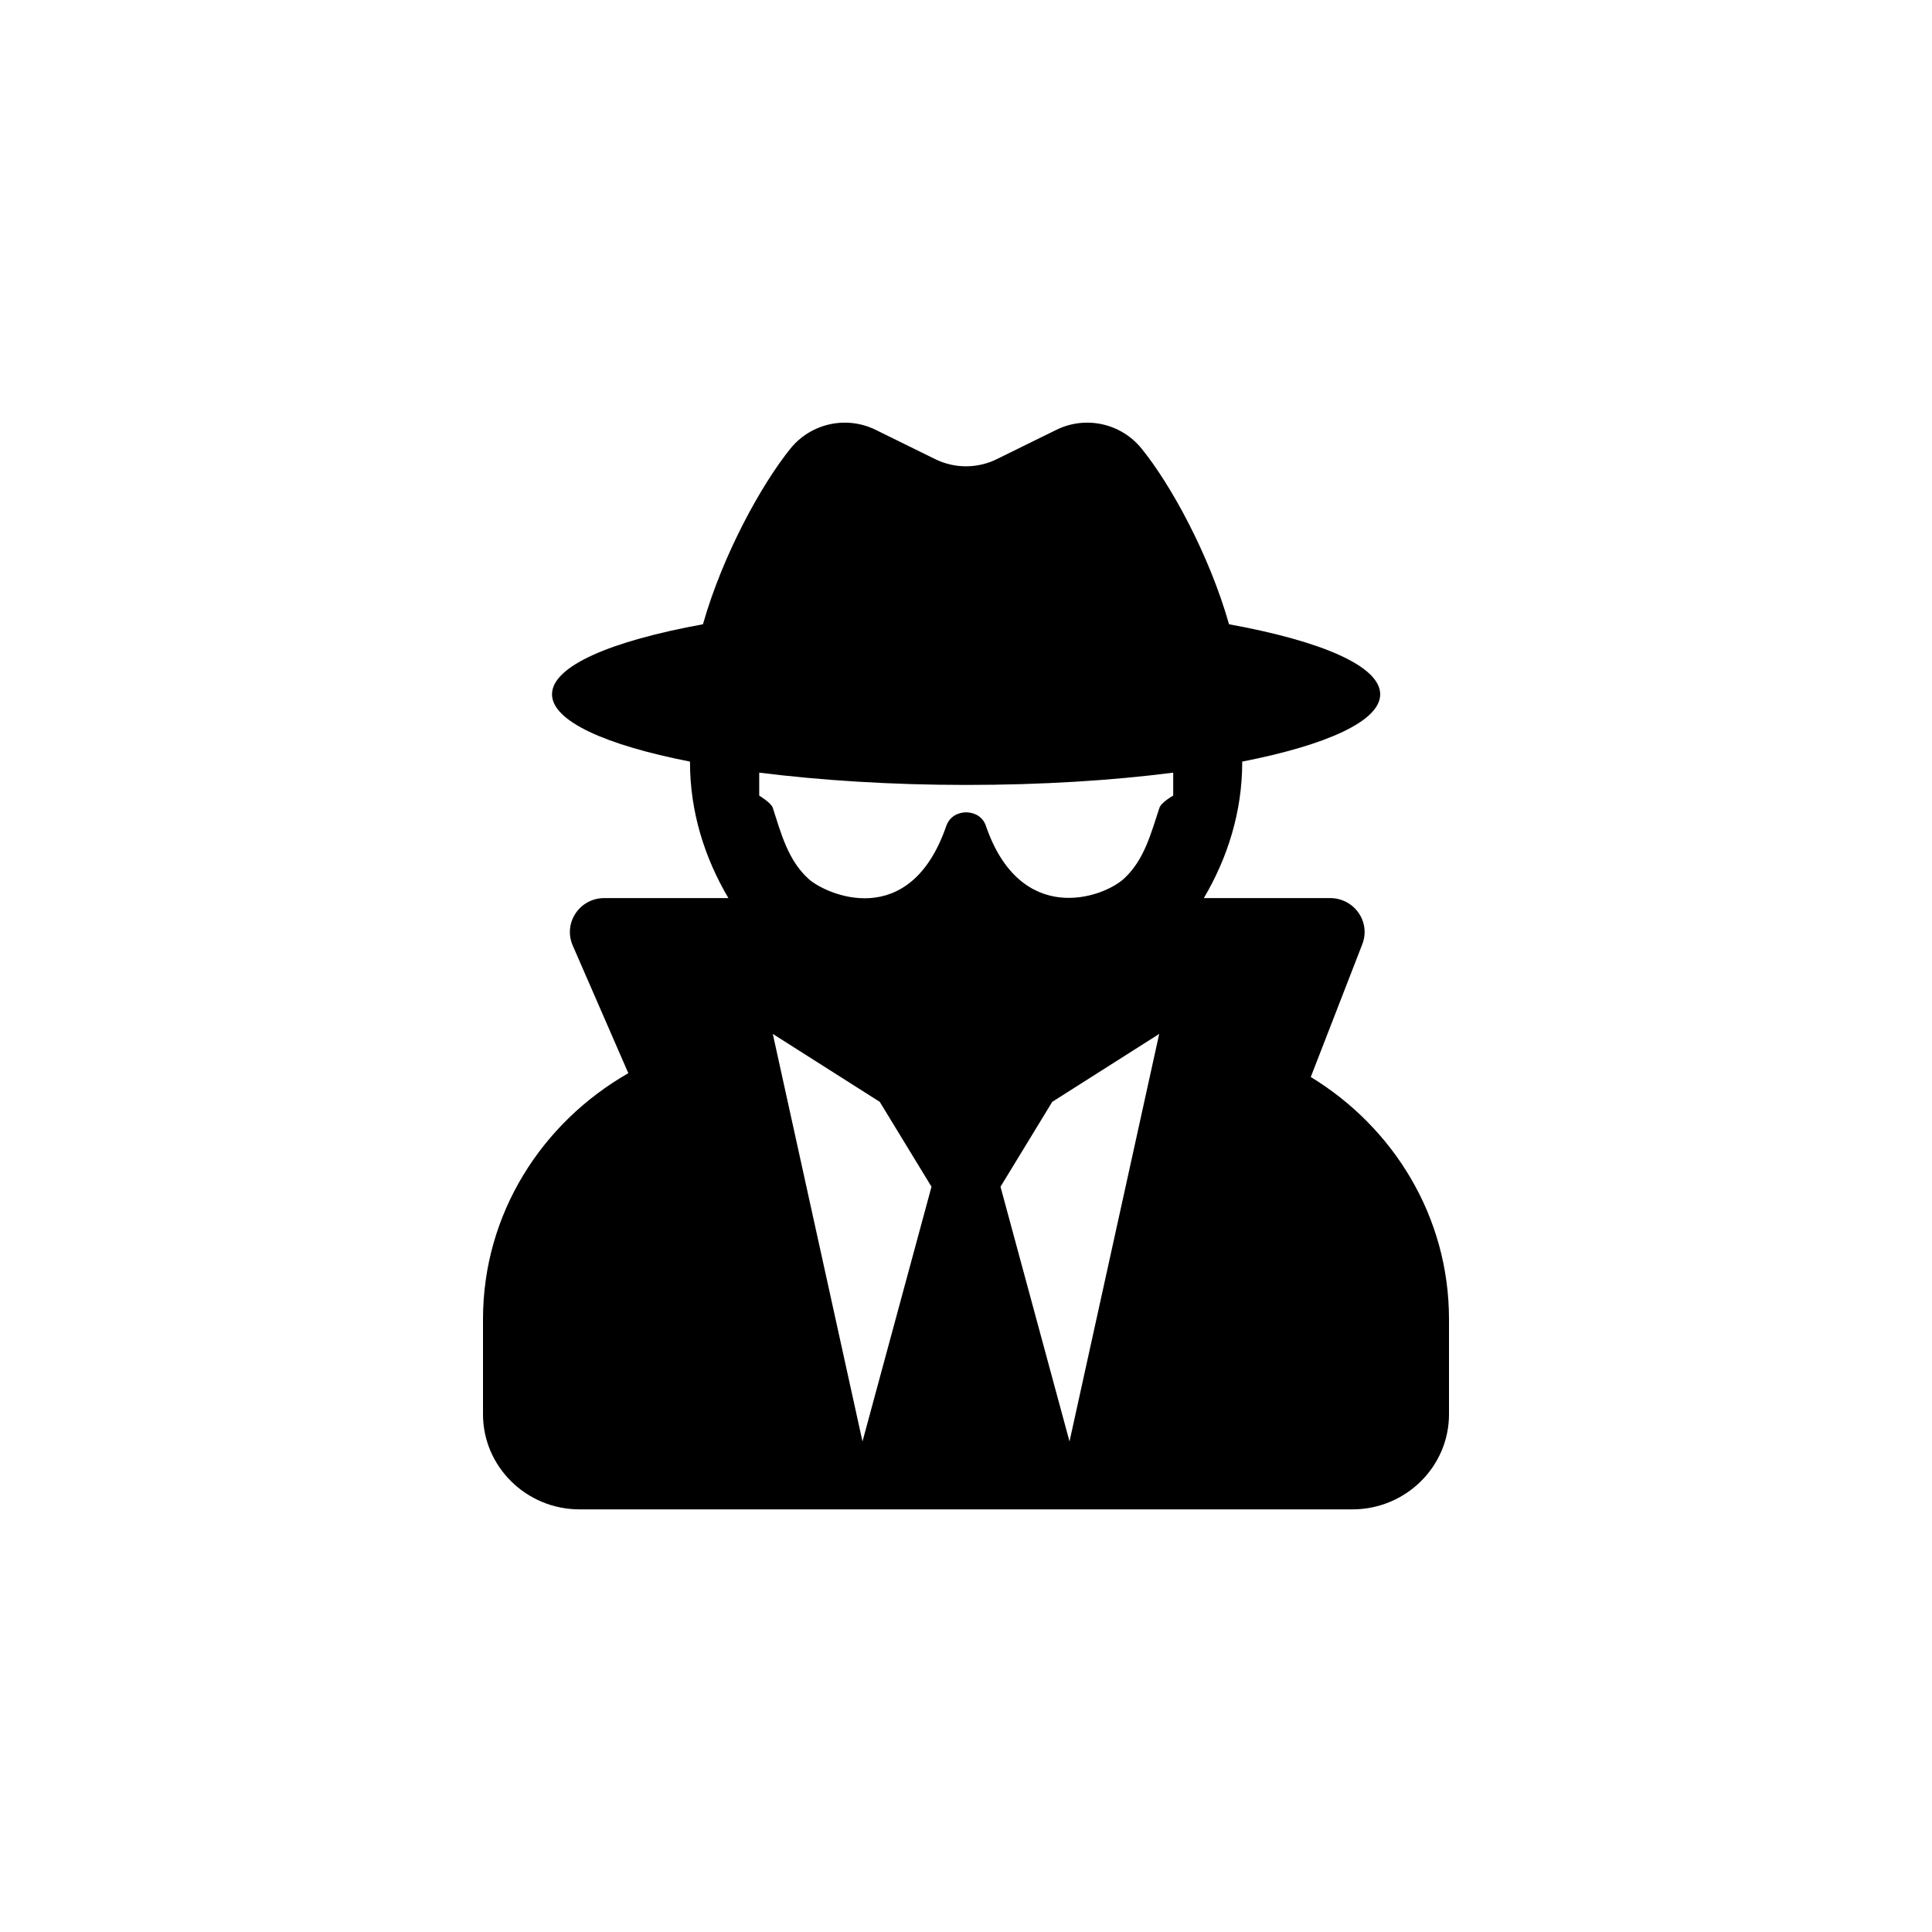 <svg xmlns="http://www.w3.org/2000/svg" viewBox="0 0 64 64">
    <!-- All rights goes to font awesome for this icon! -->
    <path fill="currentColor"
          d="M43.421 35.677L45.129 31.276C45.414 30.538 44.864 29.75 44.057 29.75H39.879C40.664 28.421 41.15 26.895 41.15 25.25V25.229C43.95 24.68 45.721 23.886 45.721 23C45.721 22.065 43.771 21.235 40.714 20.68C40.057 18.373 38.786 16.053 37.814 14.858C37.136 14.021 35.964 13.761 34.993 14.239L33.021 15.209C32.379 15.526 31.621 15.526 30.979 15.209L29.007 14.239C28.036 13.761 26.864 14.021 26.186 14.858C25.221 16.053 23.943 18.373 23.286 20.68C20.236 21.235 18.286 22.065 18.286 23C18.286 23.886 20.057 24.68 22.857 25.229V25.25C22.857 26.895 23.343 28.421 24.129 29.75H20.021C19.2 29.75 18.65 30.573 18.971 31.318L20.814 35.551C17.95 37.189 16 40.206 16 43.7V46.85C16 48.587 17.436 50 19.2 50H44.8C46.564 50 48 48.587 48 46.85V43.7C48 40.297 46.157 37.344 43.421 35.677ZM28.571 47.75L25.6 34.25L29.143 36.5L30.857 39.312L28.571 47.75ZM35.429 47.75L33.143 39.312L34.857 36.5L38.4 34.25L35.429 47.75ZM38.407 26.762C38.129 27.598 37.907 28.491 37.229 29.11C36.507 29.764 33.8 30.685 32.657 27.352C32.457 26.762 31.557 26.762 31.35 27.352C30.136 30.882 27.35 29.631 26.779 29.11C26.1 28.491 25.871 27.598 25.6 26.762C25.543 26.586 25.15 26.361 25.15 26.354V25.595C27.171 25.848 29.507 26.002 32.007 26.002C34.507 26.002 36.843 25.855 38.864 25.595V26.354C38.857 26.361 38.464 26.579 38.407 26.762Z"/>
</svg>
